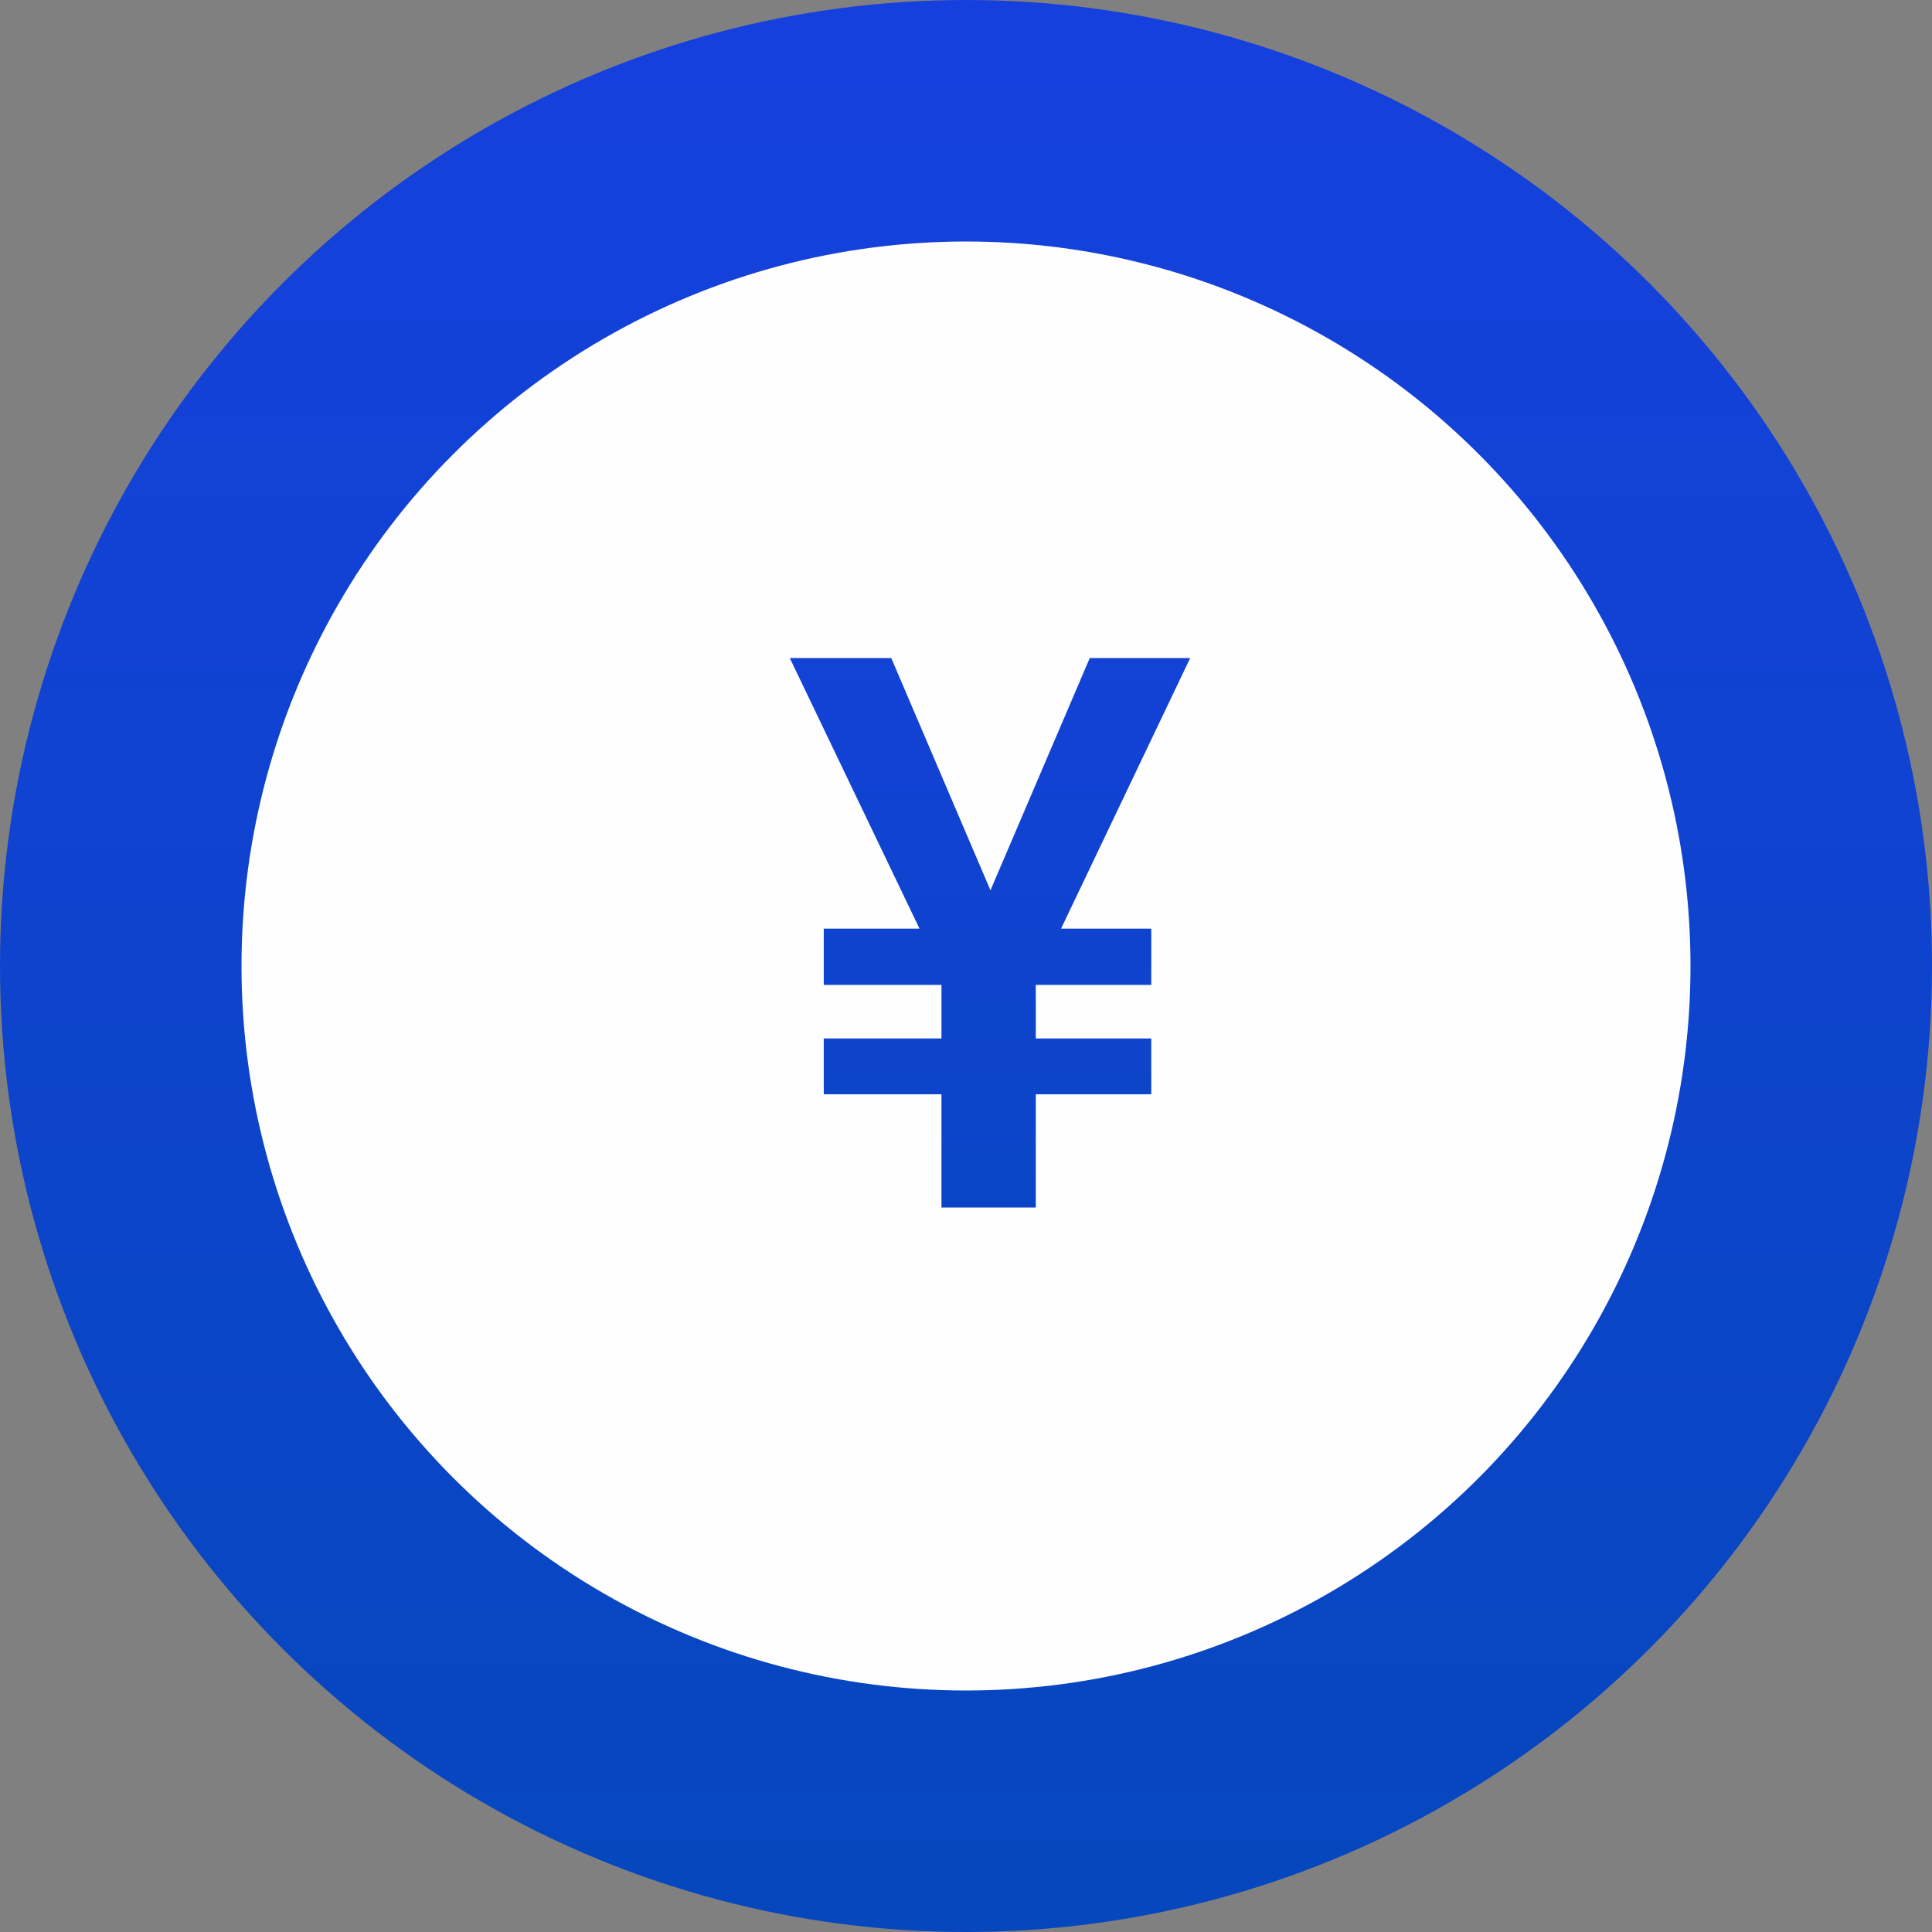 <svg width="40" height="40" viewBox="0 0 40 40" fill="none" xmlns="http://www.w3.org/2000/svg">
<rect x="0" y="0" width="40" height="40" fill="#808080" stroke="none"/>
<circle cx="20" cy="20" r="20" fill="url(#paint0_linear_78667_2619)"/>
<circle cx="20" cy="20" r="15" fill="#FEFEFE"/>
<path d="M23.836 19.227V20.391H17.055V19.227H23.836ZM23.836 21.5V22.656H17.055V21.5H23.836ZM20 19.617L22.562 13.625H24.641L21.375 20.469H20.234L20 19.617ZM18.453 13.625L21.039 19.68L20.773 20.469H19.633L16.352 13.625H18.453ZM21.445 19.016V25H19.492V19.016H21.445Z" fill="url(#paint1_linear_78667_2619)"/>
<defs>
<linearGradient id="paint0_linear_78667_2619" x1="20" y1="0" x2="20" y2="40" gradientUnits="userSpaceOnUse">
<stop stop-color="#1640DE"/>
<stop offset="1" stop-color="#0647BD"/>
</linearGradient>
<linearGradient id="paint1_linear_78667_2619" x1="20.5" y1="8" x2="20.5" y2="32" gradientUnits="userSpaceOnUse">
<stop stop-color="#1640DE"/>
<stop offset="1" stop-color="#0647BD"/>
</linearGradient>
</defs>
</svg>
